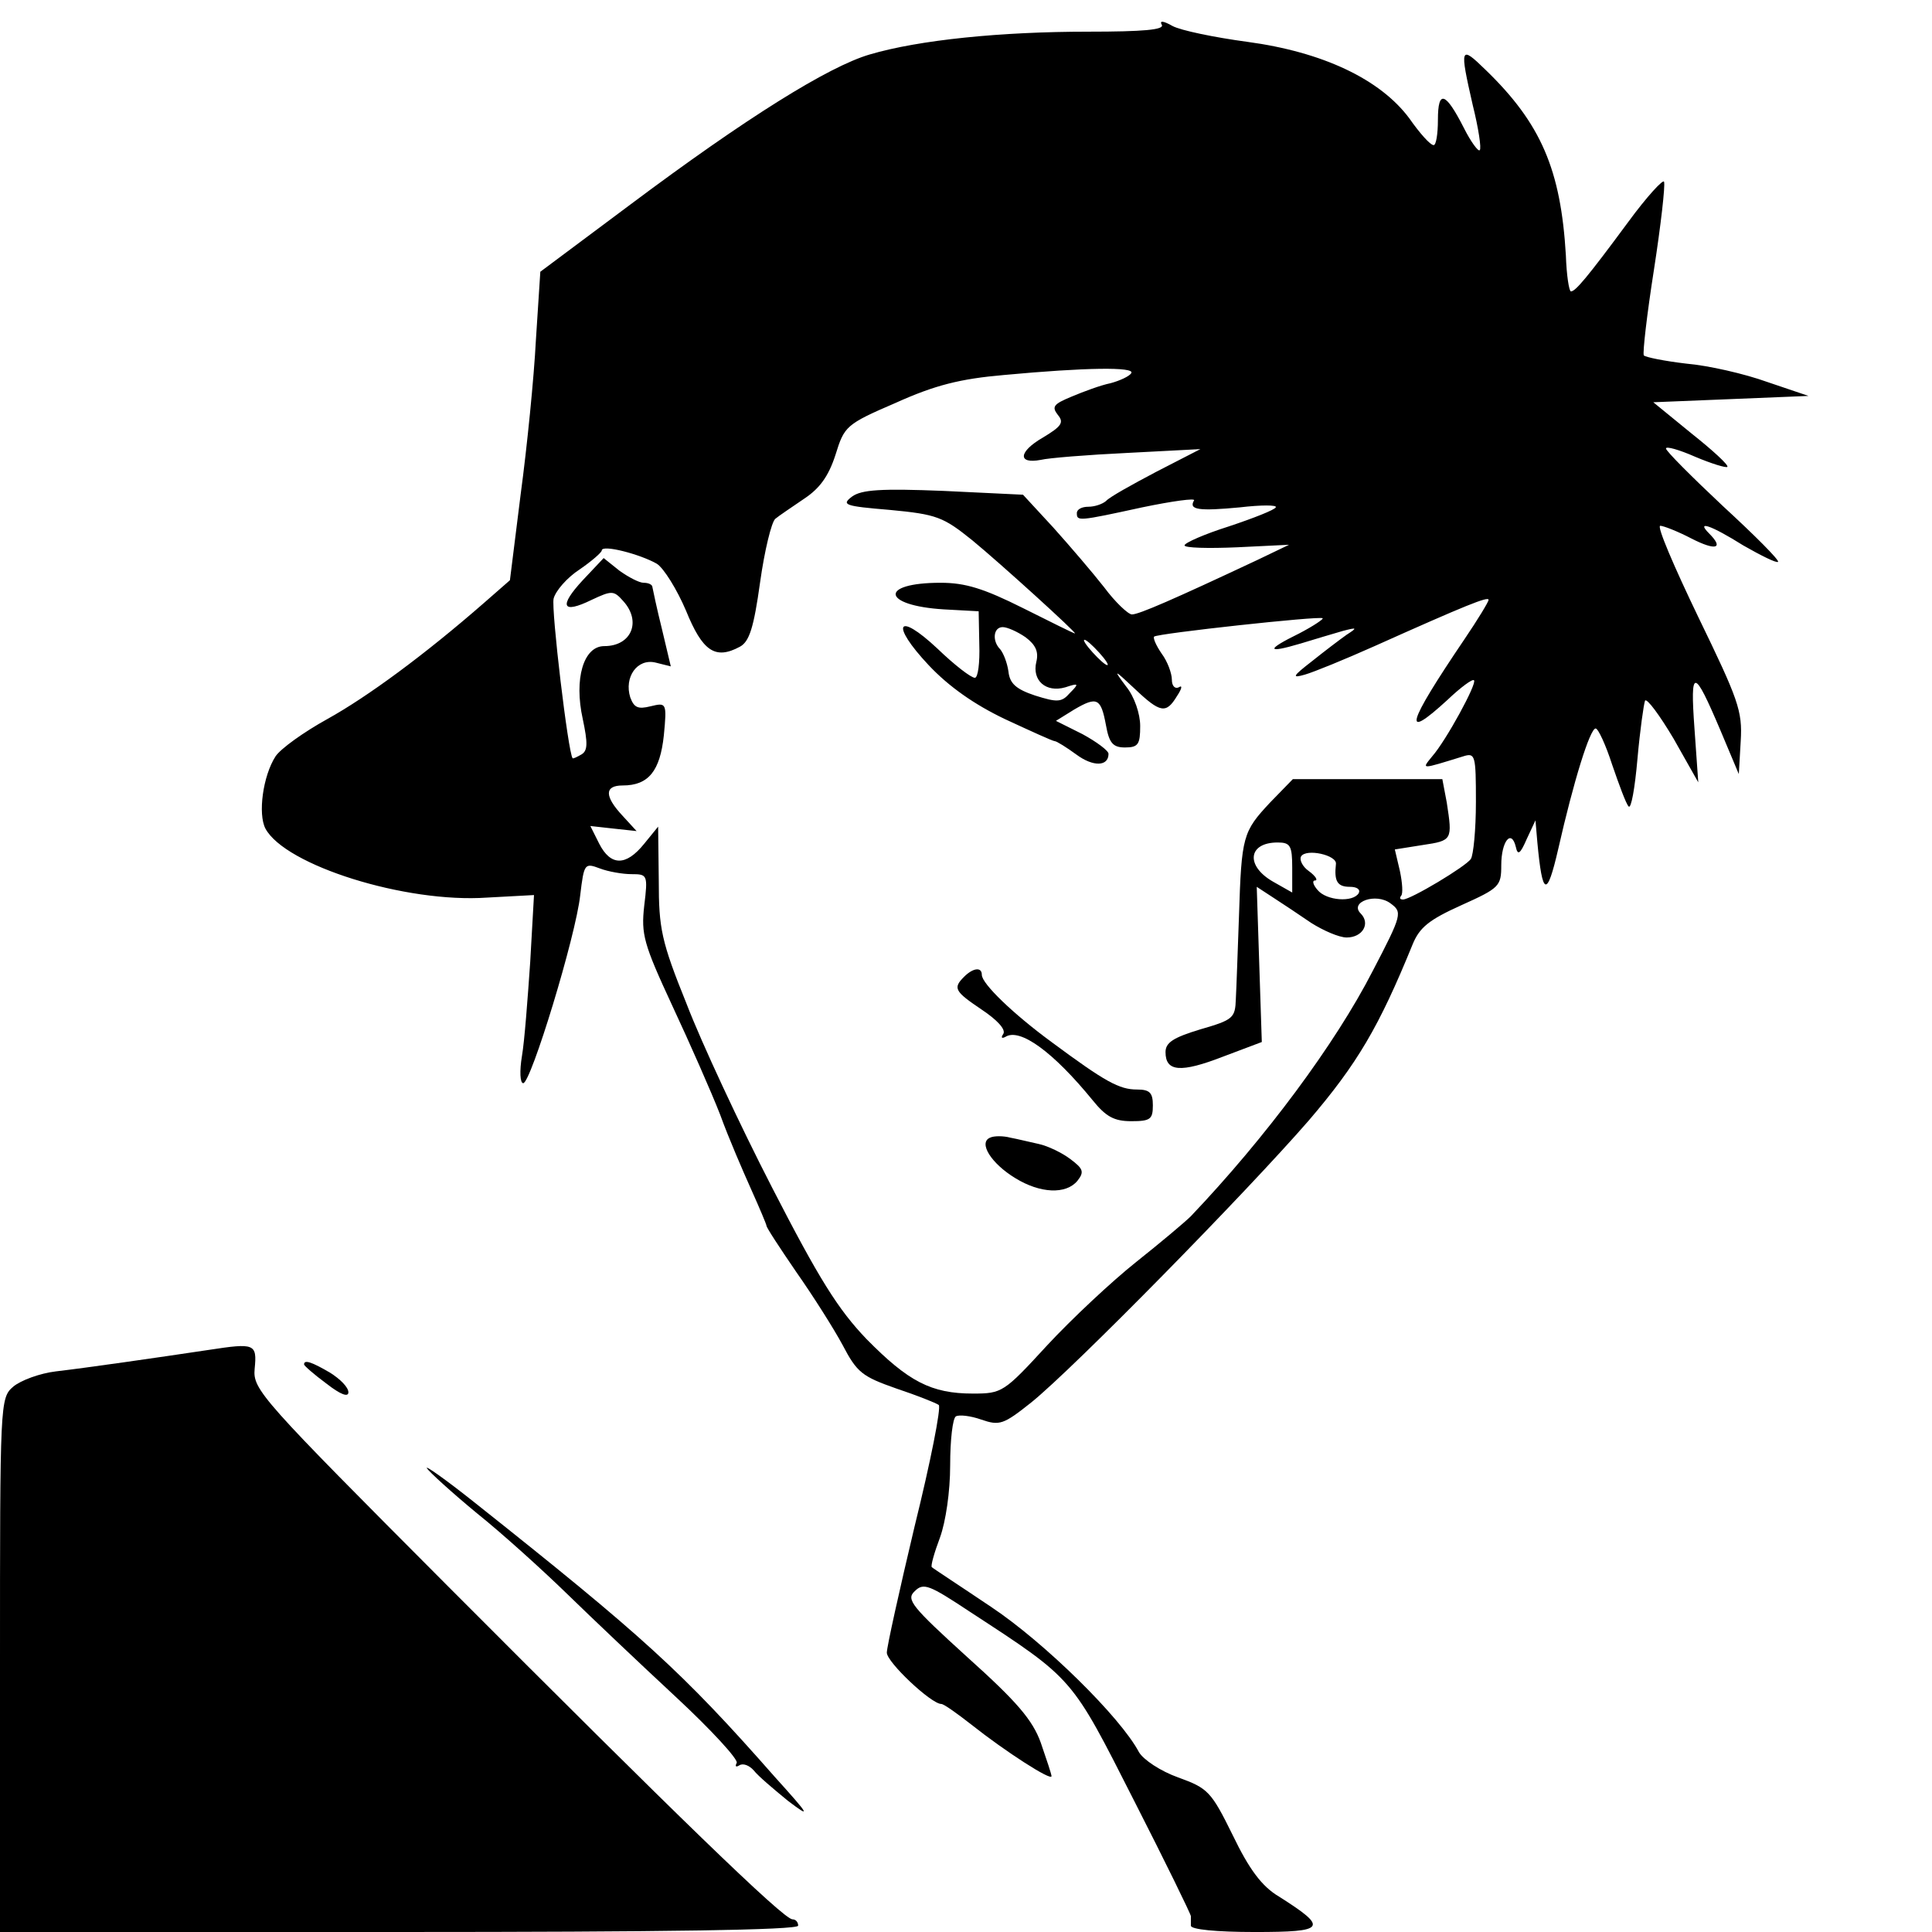 <?xml version="1.0" standalone="no"?>
<!DOCTYPE svg PUBLIC "-//W3C//DTD SVG 20010904//EN"
 "http://www.w3.org/TR/2001/REC-SVG-20010904/DTD/svg10.dtd">
<svg version="1.0" xmlns="http://www.w3.org/2000/svg"
 width="305pt" height="305pt" viewBox="0 0 305 305"
 preserveAspectRatio="xMidYMid meet">

<g transform="translate(0,305) scale(0.1,-0.1)"
fill="#000000" stroke="none">
<path d="M1834 3011 c5 -8 -29 -11 -116 -11 -138 0 -267 -13 -345 -36 -65 -19
-195 -100 -378 -237 l-142 -106 -7 -108 c-3 -59 -14 -169 -24 -243 l-17 -136
-40 -35 c-95 -83 -185 -149 -248 -184 -38 -21 -74 -47 -82 -59 -20 -31 -28
-91 -16 -114 31 -58 221 -118 350 -109 l74 4 -6 -106 c-4 -58 -9 -125 -13
-148 -4 -24 -3 -43 2 -43 12 0 83 232 90 297 6 50 7 51 31 42 13 -5 36 -9 50
-9 25 0 26 -1 20 -50 -5 -45 -1 -60 44 -157 28 -60 62 -137 76 -173 13 -36 36
-89 49 -118 13 -29 24 -55 24 -57 0 -3 21 -35 47 -73 26 -37 59 -89 73 -115
23 -44 31 -50 85 -69 33 -11 63 -23 67 -26 4 -4 -13 -90 -38 -191 -24 -101
-44 -191 -44 -200 0 -15 70 -81 86 -81 4 0 25 -15 48 -33 53 -42 126 -89 126
-81 0 3 -8 27 -17 53 -13 36 -38 65 -116 135 -88 80 -97 91 -83 104 14 14 23
10 88 -33 164 -107 159 -102 258 -297 50 -98 90 -180 90 -183 0 -3 0 -9 0 -15
0 -6 40 -10 101 -10 112 0 117 6 38 56 -27 16 -47 43 -73 97 -34 69 -39 74
-86 91 -28 10 -55 28 -62 40 -29 55 -149 173 -233 229 -49 33 -92 61 -94 63
-2 2 4 23 13 47 9 25 16 72 16 114 0 40 4 74 9 77 5 3 23 1 40 -5 29 -10 35
-8 79 27 67 54 339 331 438 445 77 90 111 148 164 278 11 27 26 39 77 62 60
27 63 30 63 63 0 38 16 58 23 29 3 -14 7 -11 17 12 l14 30 3 -35 c8 -85 15
-88 33 -10 24 106 50 190 59 190 4 0 16 -26 26 -57 11 -32 22 -62 26 -66 4 -5
10 29 14 75 4 45 10 87 12 92 3 4 23 -23 45 -60 l39 -69 -6 85 c-7 97 -1 96
41 -3 l29 -69 3 52 c3 48 -4 66 -67 196 -38 79 -66 144 -60 144 5 0 28 -9 49
-20 39 -20 52 -16 28 8 -21 21 3 13 54 -19 28 -16 52 -28 55 -26 2 3 -37 42
-87 88 -49 46 -90 87 -90 91 0 4 21 -2 46 -13 26 -11 49 -18 51 -16 2 3 -23
26 -57 53 l-60 49 123 5 122 5 -65 22 c-36 13 -93 26 -128 29 -34 4 -64 10
-67 13 -2 4 5 65 16 135 11 71 18 133 16 139 -1 5 -27 -23 -57 -64 -65 -88
-83 -109 -90 -109 -3 0 -7 26 -8 57 -8 135 -39 208 -127 293 -40 39 -41 36
-20 -56 9 -36 14 -69 11 -71 -2 -3 -14 13 -25 35 -29 57 -41 61 -41 13 0 -23
-3 -41 -7 -40 -5 0 -22 19 -38 42 -46 62 -137 105 -256 121 -52 7 -105 18
-118 25 -14 8 -21 9 -17 2z m-48 -550 c-3 -5 -18 -12 -33 -16 -15 -3 -42 -13
-61 -21 -29 -12 -32 -16 -22 -29 10 -12 6 -18 -24 -36 -38 -22 -40 -42 -3 -35
12 3 74 8 137 11 l115 6 -70 -36 c-38 -20 -74 -40 -79 -46 -6 -5 -18 -9 -28
-9 -10 0 -18 -4 -18 -10 0 -13 2 -13 103 9 48 10 85 15 82 11 -9 -15 8 -17 72
-11 34 4 60 4 57 0 -2 -4 -35 -17 -74 -30 -38 -12 -70 -26 -70 -30 0 -4 37 -5
83 -3 l82 4 -50 -24 c-132 -62 -187 -86 -198 -86 -6 0 -27 20 -44 43 -18 23
-54 65 -80 94 l-48 52 -125 6 c-99 4 -130 2 -145 -9 -17 -13 -12 -15 60 -21
74 -7 84 -11 130 -48 45 -37 166 -147 162 -147 -2 0 -38 18 -82 40 -62 31 -91
40 -130 40 -98 0 -93 -36 5 -42 l55 -3 1 -52 c1 -29 -2 -53 -7 -53 -6 0 -32
20 -59 46 -64 60 -75 39 -14 -26 32 -34 72 -62 120 -85 41 -19 76 -35 79 -35
3 0 19 -10 34 -21 27 -20 51 -19 51 1 0 5 -19 19 -41 31 l-42 21 29 18 c36 21
42 18 50 -25 5 -28 11 -35 30 -35 21 0 24 5 24 34 0 19 -9 46 -22 62 -21 28
-20 28 13 -3 41 -39 50 -40 67 -12 8 12 9 18 3 14 -6 -3 -11 2 -11 12 0 10 -7
29 -16 41 -9 13 -14 25 -12 27 5 5 262 33 266 29 2 -1 -14 -12 -37 -24 -53
-26 -52 -32 2 -16 23 7 53 16 67 20 23 6 23 5 6 -6 -10 -7 -35 -26 -55 -42
-31 -24 -32 -27 -11 -21 14 4 63 24 110 45 145 65 180 79 180 73 0 -3 -17 -31
-38 -62 -92 -136 -99 -162 -27 -96 21 20 40 34 42 31 5 -5 -44 -95 -66 -120
-17 -21 -19 -21 49 0 19 6 20 2 20 -72 0 -44 -4 -84 -8 -90 -8 -12 -95 -64
-107 -64 -5 0 -6 2 -3 6 3 3 2 20 -2 39 l-8 34 44 7 c47 7 47 8 38 67 l-7 37
-118 0 -118 0 -36 -37 c-43 -46 -45 -53 -49 -178 -2 -55 -4 -114 -5 -132 -1
-30 -4 -33 -56 -48 -43 -13 -55 -21 -55 -36 0 -31 24 -33 91 -7 l61 23 -4 122
-4 123 26 -17 c14 -9 41 -27 60 -40 19 -12 44 -23 56 -23 25 0 38 22 22 38
-18 18 24 33 47 16 19 -14 19 -17 -28 -107 -59 -115 -169 -263 -287 -387 -9
-9 -47 -41 -86 -72 -39 -31 -102 -90 -141 -132 -68 -74 -71 -76 -117 -76 -66
0 -102 19 -168 86 -45 47 -75 95 -149 239 -51 99 -112 230 -135 290 -40 99
-44 119 -44 195 l-1 85 -22 -27 c-29 -36 -53 -35 -71 0 l-14 28 36 -4 37 -4
-22 24 c-29 31 -29 48 0 48 41 0 59 23 65 79 5 52 4 52 -21 46 -20 -5 -26 -2
-32 14 -10 32 11 62 40 55 l24 -6 -14 59 c-8 32 -14 61 -15 66 0 4 -6 7 -14 7
-7 0 -24 9 -38 19 l-25 20 -33 -35 c-38 -41 -33 -54 14 -31 32 15 35 15 50 -2
29 -32 13 -71 -30 -71 -33 0 -48 -52 -34 -115 8 -38 8 -50 -2 -56 -7 -4 -13
-7 -14 -6 -7 8 -34 235 -30 252 3 12 21 33 41 46 19 13 35 27 35 30 0 10 61
-6 87 -21 11 -7 32 -41 46 -74 26 -64 46 -78 85 -57 15 8 22 30 32 102 7 50
18 95 24 100 6 5 27 19 46 32 24 16 38 35 49 69 14 45 16 48 95 82 62 28 102
38 171 44 129 12 207 13 201 3z m-167 -417 c16 -12 21 -23 17 -39 -7 -29 15
-49 46 -40 21 7 22 6 7 -9 -13 -15 -20 -15 -55 -4 -30 10 -40 19 -42 38 -2 14
-8 29 -13 35 -13 13 -11 35 4 35 7 0 23 -7 36 -16z m116 -24 c10 -11 16 -20
13 -20 -3 0 -13 9 -23 20 -10 11 -16 20 -13 20 3 0 13 -9 23 -20z m305 -340
l0 -39 -30 17 c-44 25 -40 62 7 62 20 0 23 -5 23 -40z m69 6 c-3 -27 2 -36 22
-36 11 0 17 -4 14 -10 -9 -15 -51 -12 -65 5 -7 8 -9 15 -4 15 5 0 1 7 -10 15
-10 7 -15 18 -12 23 8 13 57 2 55 -12z"/>
<path d="M1522 1508 c-18 -18 -15 -23 28 -52 24 -16 38 -31 34 -38 -4 -6 -3
-8 3 -5 23 15 76 -24 138 -100 21 -26 34 -33 61 -33 30 0 34 3 34 25 0 20 -5
25 -25 25 -28 0 -50 12 -135 75 -60 44 -110 92 -110 106 0 13 -14 11 -28 -3z"/>
<path d="M1563 1254 c-19 -8 2 -41 40 -64 39 -24 80 -26 98 -4 11 14 9 19 -11
34 -13 10 -36 21 -50 24 -14 3 -34 8 -45 10 -11 3 -26 3 -32 0z"/>
<path d="M330 919 c-87 -13 -191 -28 -242 -34 -25 -3 -55 -14 -67 -24 -21 -18
-21 -24 -21 -440 l0 -421 630 0 c413 0 630 3 630 10 0 6 -4 10 -9 10 -14 0
-185 166 -543 525 -296 297 -309 311 -306 344 4 40 0 41 -72 30z"/>
<path d="M480 896 c0 -2 16 -16 35 -30 23 -18 35 -22 35 -14 0 8 -13 21 -29
31 -29 17 -41 21 -41 13z"/>
<path d="M674 732 c4 -6 39 -38 79 -71 40 -32 104 -90 142 -127 39 -38 116
-111 172 -163 56 -52 99 -99 96 -104 -3 -6 -1 -7 4 -4 6 4 16 0 23 -8 7 -9 32
-30 54 -48 37 -28 35 -24 -21 38 -146 166 -208 222 -475 434 -44 35 -78 59
-74 53z"/>
</g>
</svg>
